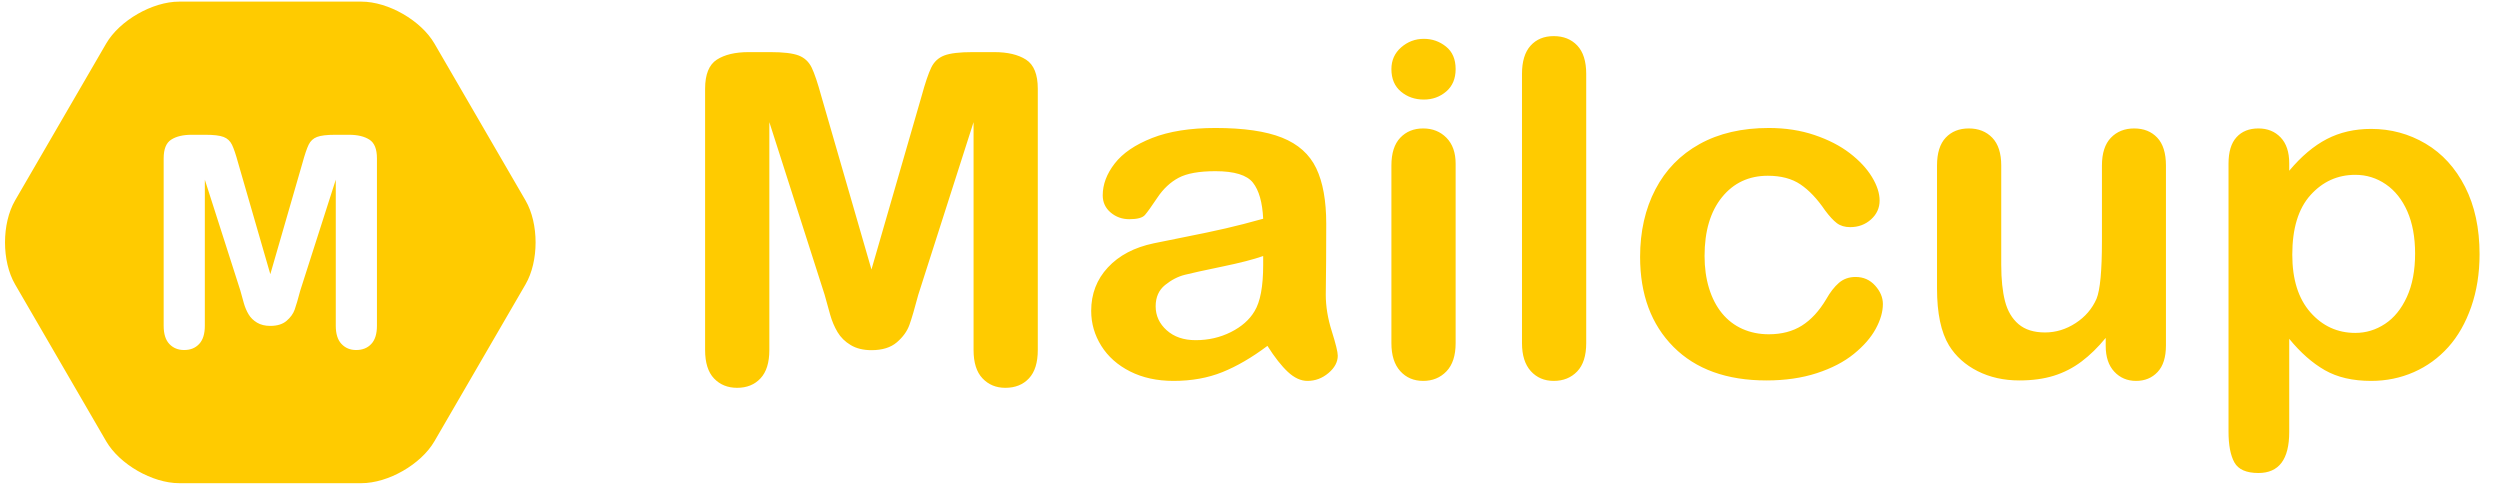 <?xml version="1.0" encoding="UTF-8" standalone="no"?>
<svg width="103px" height="20px" viewBox="0 0 103 20" version="1.1" xmlns="http://www.w3.org/2000/svg" xmlns:xlink="http://www.w3.org/1999/xlink" xmlns:sketch="http://www.bohemiancoding.com/sketch/ns">
    <!-- Generator: Sketch 3.3 (11970) - http://www.bohemiancoding.com/sketch -->
    <title>Mailcup</title>
    <desc>Created with Sketch.</desc>
    <defs></defs>
    <g id="Welcome" stroke="none" stroke-width="1" fill="none" fill-rule="evenodd" sketch:type="MSPage">
        <g id="Inbox" sketch:type="MSArtboardGroup" transform="translate(-18, -22)" fill="#FFCB00">
            <g id="Mailcup-+-Polygon-1" sketch:type="MSLayerGroup" transform="translate(18, 22)">
                <path d="M31.697,5.032 L31.697,14.419 C31.697,14.939 31.576,15.329 31.333,15.588 C31.091,15.848 30.769,15.978 30.369,15.978 C29.981,15.978 29.664,15.85 29.419,15.593 C29.173,15.336 29.05,14.945 29.05,14.419 L29.05,3.659 C29.05,3.065 29.212,2.665 29.535,2.457 C29.858,2.25 30.294,2.147 30.844,2.147 L31.736,2.147 C32.272,2.147 32.661,2.193 32.904,2.286 C33.146,2.379 33.325,2.546 33.442,2.787 C33.558,3.028 33.69,3.421 33.839,3.965 L35.904,11.104 L37.968,3.965 C38.117,3.421 38.25,3.028 38.366,2.787 C38.482,2.546 38.661,2.379 38.904,2.286 C39.146,2.193 39.535,2.147 40.072,2.147 L40.964,2.147 C41.513,2.147 41.949,2.25 42.272,2.457 C42.595,2.665 42.757,3.065 42.757,3.659 L42.757,14.419 C42.757,14.939 42.636,15.329 42.393,15.588 C42.151,15.848 41.826,15.978 41.419,15.978 C41.038,15.978 40.725,15.848 40.479,15.588 C40.233,15.329 40.111,14.939 40.111,14.419 L40.111,5.032 L37.833,12.145 C37.684,12.708 37.563,13.121 37.469,13.383 C37.375,13.646 37.203,13.886 36.951,14.102 C36.699,14.319 36.35,14.427 35.904,14.427 C35.568,14.427 35.283,14.357 35.051,14.218 C34.818,14.079 34.637,13.901 34.508,13.685 C34.379,13.468 34.277,13.229 34.203,12.966 C34.128,12.703 34.052,12.429 33.975,12.145 L31.697,5.032 Z M52.218,14.25 C51.578,14.731 50.959,15.091 50.361,15.332 C49.764,15.572 49.093,15.693 48.35,15.693 C47.671,15.693 47.075,15.563 46.562,15.304 C46.048,15.045 45.652,14.693 45.374,14.25 C45.096,13.806 44.957,13.325 44.957,12.807 C44.957,12.107 45.187,11.51 45.646,11.017 C46.104,10.524 46.734,10.192 47.536,10.024 C47.704,9.986 48.121,9.902 48.786,9.771 C49.452,9.64 50.022,9.519 50.497,9.41 C50.972,9.301 51.487,9.168 52.043,9.012 C52.011,8.337 51.87,7.842 51.622,7.527 C51.373,7.211 50.857,7.053 50.075,7.053 C49.403,7.053 48.898,7.144 48.558,7.325 C48.219,7.506 47.928,7.778 47.686,8.14 C47.444,8.503 47.272,8.742 47.172,8.857 C47.072,8.973 46.857,9.031 46.528,9.031 C46.23,9.031 45.974,8.938 45.757,8.754 C45.541,8.57 45.432,8.334 45.432,8.047 C45.432,7.597 45.597,7.16 45.927,6.735 C46.256,6.31 46.77,5.96 47.468,5.685 C48.166,5.411 49.035,5.273 50.075,5.273 C51.239,5.273 52.153,5.406 52.819,5.671 C53.484,5.937 53.954,6.357 54.229,6.932 C54.504,7.506 54.641,8.268 54.641,9.218 C54.641,9.818 54.639,10.327 54.636,10.745 C54.633,11.164 54.628,11.629 54.622,12.141 C54.622,12.622 54.704,13.124 54.869,13.645 C55.034,14.167 55.116,14.503 55.116,14.653 C55.116,14.915 54.988,15.154 54.733,15.369 C54.478,15.585 54.189,15.693 53.866,15.693 C53.594,15.693 53.326,15.569 53.061,15.323 C52.796,15.076 52.515,14.718 52.218,14.25 L52.218,14.25 Z M52.043,10.548 C51.655,10.686 51.092,10.831 50.352,10.984 C49.612,11.137 49.1,11.25 48.815,11.322 C48.531,11.393 48.26,11.534 48.001,11.743 C47.743,11.952 47.613,12.244 47.613,12.619 C47.613,13.007 47.765,13.336 48.069,13.608 C48.373,13.88 48.77,14.015 49.261,14.015 C49.785,14.015 50.268,13.905 50.71,13.683 C51.153,13.461 51.478,13.175 51.685,12.825 C51.924,12.438 52.043,11.801 52.043,10.914 L52.043,10.548 Z M59.972,6.744 L59.972,14.137 C59.972,14.649 59.846,15.037 59.594,15.299 C59.342,15.562 59.022,15.693 58.635,15.693 C58.247,15.693 57.932,15.558 57.69,15.29 C57.447,15.021 57.326,14.637 57.326,14.137 L57.326,6.819 C57.326,6.313 57.447,5.932 57.69,5.676 C57.932,5.42 58.247,5.292 58.635,5.292 C59.022,5.292 59.342,5.42 59.594,5.676 C59.846,5.932 59.972,6.288 59.972,6.744 L59.972,6.744 Z M58.664,4.102 C58.295,4.102 57.98,3.993 57.719,3.774 C57.457,3.555 57.326,3.246 57.326,2.846 C57.326,2.484 57.46,2.186 57.728,1.951 C57.997,1.717 58.308,1.6 58.664,1.6 C59.006,1.6 59.31,1.706 59.575,1.919 C59.84,2.131 59.972,2.44 59.972,2.846 C59.972,3.24 59.843,3.547 59.585,3.769 C59.326,3.991 59.019,4.102 58.664,4.102 L58.664,4.102 Z M62.706,14.137 L62.706,3.043 C62.706,2.531 62.824,2.143 63.06,1.881 C63.296,1.619 63.614,1.488 64.014,1.488 C64.415,1.488 64.738,1.617 64.984,1.876 C65.229,2.136 65.352,2.525 65.352,3.043 L65.352,14.137 C65.352,14.656 65.228,15.045 64.979,15.304 C64.73,15.563 64.409,15.693 64.014,15.693 C63.627,15.693 63.312,15.558 63.069,15.29 C62.827,15.021 62.706,14.637 62.706,14.137 L62.706,14.137 Z M77.575,12.526 C77.575,12.844 77.477,13.185 77.28,13.547 C77.083,13.909 76.782,14.254 76.378,14.582 C75.974,14.91 75.466,15.174 74.852,15.374 C74.238,15.574 73.546,15.674 72.777,15.674 C71.142,15.674 69.866,15.213 68.948,14.292 C68.031,13.37 67.572,12.135 67.572,10.586 C67.572,9.537 67.782,8.609 68.202,7.803 C68.622,6.997 69.229,6.374 70.024,5.934 C70.819,5.493 71.769,5.273 72.874,5.273 C73.559,5.273 74.188,5.37 74.76,5.564 C75.331,5.757 75.816,6.007 76.214,6.313 C76.611,6.619 76.915,6.946 77.125,7.292 C77.335,7.639 77.44,7.962 77.44,8.262 C77.44,8.568 77.322,8.828 77.086,9.04 C76.85,9.252 76.564,9.358 76.228,9.358 C76.008,9.358 75.826,9.304 75.68,9.195 C75.535,9.085 75.372,8.909 75.191,8.665 C74.868,8.19 74.53,7.834 74.178,7.597 C73.826,7.36 73.378,7.241 72.835,7.241 C72.053,7.241 71.423,7.536 70.945,8.126 C70.467,8.717 70.228,9.524 70.228,10.548 C70.228,11.029 70.289,11.471 70.412,11.874 C70.535,12.277 70.713,12.621 70.945,12.905 C71.178,13.189 71.459,13.405 71.789,13.552 C72.118,13.698 72.48,13.772 72.874,13.772 C73.404,13.772 73.858,13.653 74.236,13.416 C74.614,13.178 74.949,12.816 75.239,12.329 C75.401,12.041 75.575,11.817 75.763,11.654 C75.95,11.492 76.18,11.411 76.451,11.411 C76.774,11.411 77.042,11.529 77.256,11.767 C77.469,12.004 77.575,12.257 77.575,12.526 L77.575,12.526 Z M86.755,14.25 L86.755,13.922 C86.438,14.309 86.106,14.634 85.757,14.896 C85.408,15.159 85.026,15.354 84.613,15.482 C84.199,15.61 83.728,15.674 83.198,15.674 C82.558,15.674 81.984,15.546 81.477,15.29 C80.97,15.034 80.577,14.681 80.299,14.231 C79.97,13.687 79.805,12.907 79.805,11.888 L79.805,6.819 C79.805,6.307 79.925,5.924 80.164,5.671 C80.403,5.418 80.719,5.292 81.114,5.292 C81.514,5.292 81.837,5.42 82.083,5.676 C82.328,5.932 82.451,6.313 82.451,6.819 L82.451,10.914 C82.451,11.507 82.503,12.006 82.606,12.408 C82.71,12.811 82.896,13.127 83.164,13.355 C83.432,13.583 83.795,13.697 84.254,13.697 C84.7,13.697 85.12,13.569 85.514,13.313 C85.909,13.057 86.196,12.722 86.377,12.31 C86.526,11.948 86.6,11.154 86.6,9.93 L86.6,6.819 C86.6,6.313 86.723,5.932 86.968,5.676 C87.214,5.42 87.534,5.292 87.928,5.292 C88.322,5.292 88.639,5.418 88.878,5.671 C89.117,5.924 89.237,6.307 89.237,6.819 L89.237,14.231 C89.237,14.718 89.122,15.084 88.892,15.327 C88.663,15.571 88.367,15.693 88.006,15.693 C87.644,15.693 87.345,15.566 87.109,15.313 C86.873,15.06 86.755,14.706 86.755,14.25 L86.755,14.25 Z M94.316,6.725 L94.316,7.035 C94.814,6.441 95.33,6.006 95.867,5.728 C96.403,5.45 97.011,5.311 97.689,5.311 C98.503,5.311 99.253,5.514 99.938,5.92 C100.623,6.326 101.164,6.919 101.562,7.7 C101.959,8.481 102.158,9.405 102.158,10.474 C102.158,11.261 102.043,11.984 101.814,12.643 C101.584,13.302 101.269,13.855 100.869,14.301 C100.468,14.748 99.995,15.091 99.449,15.332 C98.903,15.572 98.316,15.693 97.689,15.693 C96.933,15.693 96.298,15.546 95.784,15.252 C95.271,14.959 94.781,14.528 94.316,13.959 L94.316,17.801 C94.316,18.925 93.893,19.488 93.046,19.488 C92.549,19.488 92.219,19.342 92.057,19.052 C91.896,18.761 91.815,18.338 91.815,17.782 L91.815,6.744 C91.815,6.257 91.925,5.893 92.145,5.653 C92.364,5.412 92.665,5.292 93.046,5.292 C93.421,5.292 93.726,5.415 93.962,5.662 C94.198,5.909 94.316,6.263 94.316,6.725 L94.316,6.725 Z M99.502,10.445 C99.502,9.771 99.395,9.191 99.182,8.707 C98.969,8.223 98.673,7.851 98.295,7.592 C97.917,7.333 97.499,7.203 97.04,7.203 C96.31,7.203 95.694,7.481 95.193,8.037 C94.692,8.593 94.442,9.412 94.442,10.492 C94.442,11.51 94.691,12.302 95.188,12.868 C95.686,13.433 96.303,13.716 97.04,13.716 C97.479,13.716 97.886,13.592 98.261,13.345 C98.636,13.099 98.936,12.729 99.163,12.235 C99.389,11.742 99.502,11.145 99.502,10.445 Z M21.652,8.259 C22.206,9.214 22.203,10.766 21.652,11.715 L17.899,18.179 C17.345,19.134 15.992,19.907 14.889,19.907 L7.384,19.907 C6.276,19.907 4.926,19.129 4.374,18.179 L0.621,11.715 C0.067,10.761 0.07,9.209 0.621,8.259 L4.374,1.795 C4.928,0.841 6.281,0.067 7.384,0.067 L14.889,0.067 C15.997,0.067 17.348,0.846 17.899,1.795 L21.652,8.259 Z M8.439,7.403 L8.439,13.422 C8.439,13.755 8.362,14.005 8.206,14.171 C8.051,14.338 7.845,14.421 7.588,14.421 C7.339,14.421 7.136,14.339 6.979,14.174 C6.822,14.01 6.743,13.759 6.743,13.422 L6.743,6.523 C6.743,6.142 6.846,5.885 7.054,5.753 C7.261,5.62 7.54,5.553 7.893,5.553 L8.464,5.553 C8.808,5.553 9.058,5.583 9.213,5.643 C9.368,5.702 9.483,5.809 9.558,5.964 C9.633,6.118 9.718,6.37 9.813,6.719 L11.137,11.296 L12.46,6.719 C12.556,6.37 12.641,6.118 12.715,5.964 C12.79,5.809 12.905,5.702 13.06,5.643 C13.215,5.583 13.465,5.553 13.809,5.553 L14.381,5.553 C14.733,5.553 15.012,5.62 15.22,5.753 C15.427,5.885 15.53,6.142 15.53,6.523 L15.53,13.422 C15.53,13.755 15.453,14.005 15.297,14.171 C15.142,14.338 14.934,14.421 14.673,14.421 C14.428,14.421 14.227,14.338 14.07,14.171 C13.912,14.005 13.834,13.755 13.834,13.422 L13.834,7.403 L12.373,11.964 C12.278,12.324 12.2,12.589 12.14,12.758 C12.08,12.926 11.969,13.08 11.808,13.218 C11.646,13.357 11.422,13.427 11.137,13.427 C10.921,13.427 10.739,13.382 10.59,13.293 C10.441,13.204 10.325,13.09 10.242,12.951 C10.159,12.812 10.094,12.658 10.046,12.49 C9.998,12.321 9.95,12.146 9.9,11.964 L8.439,7.403 Z" id="Mailcup" sketch:type="MSShapeGroup"></path>
            </g>
        </g>
    </g>
</svg>